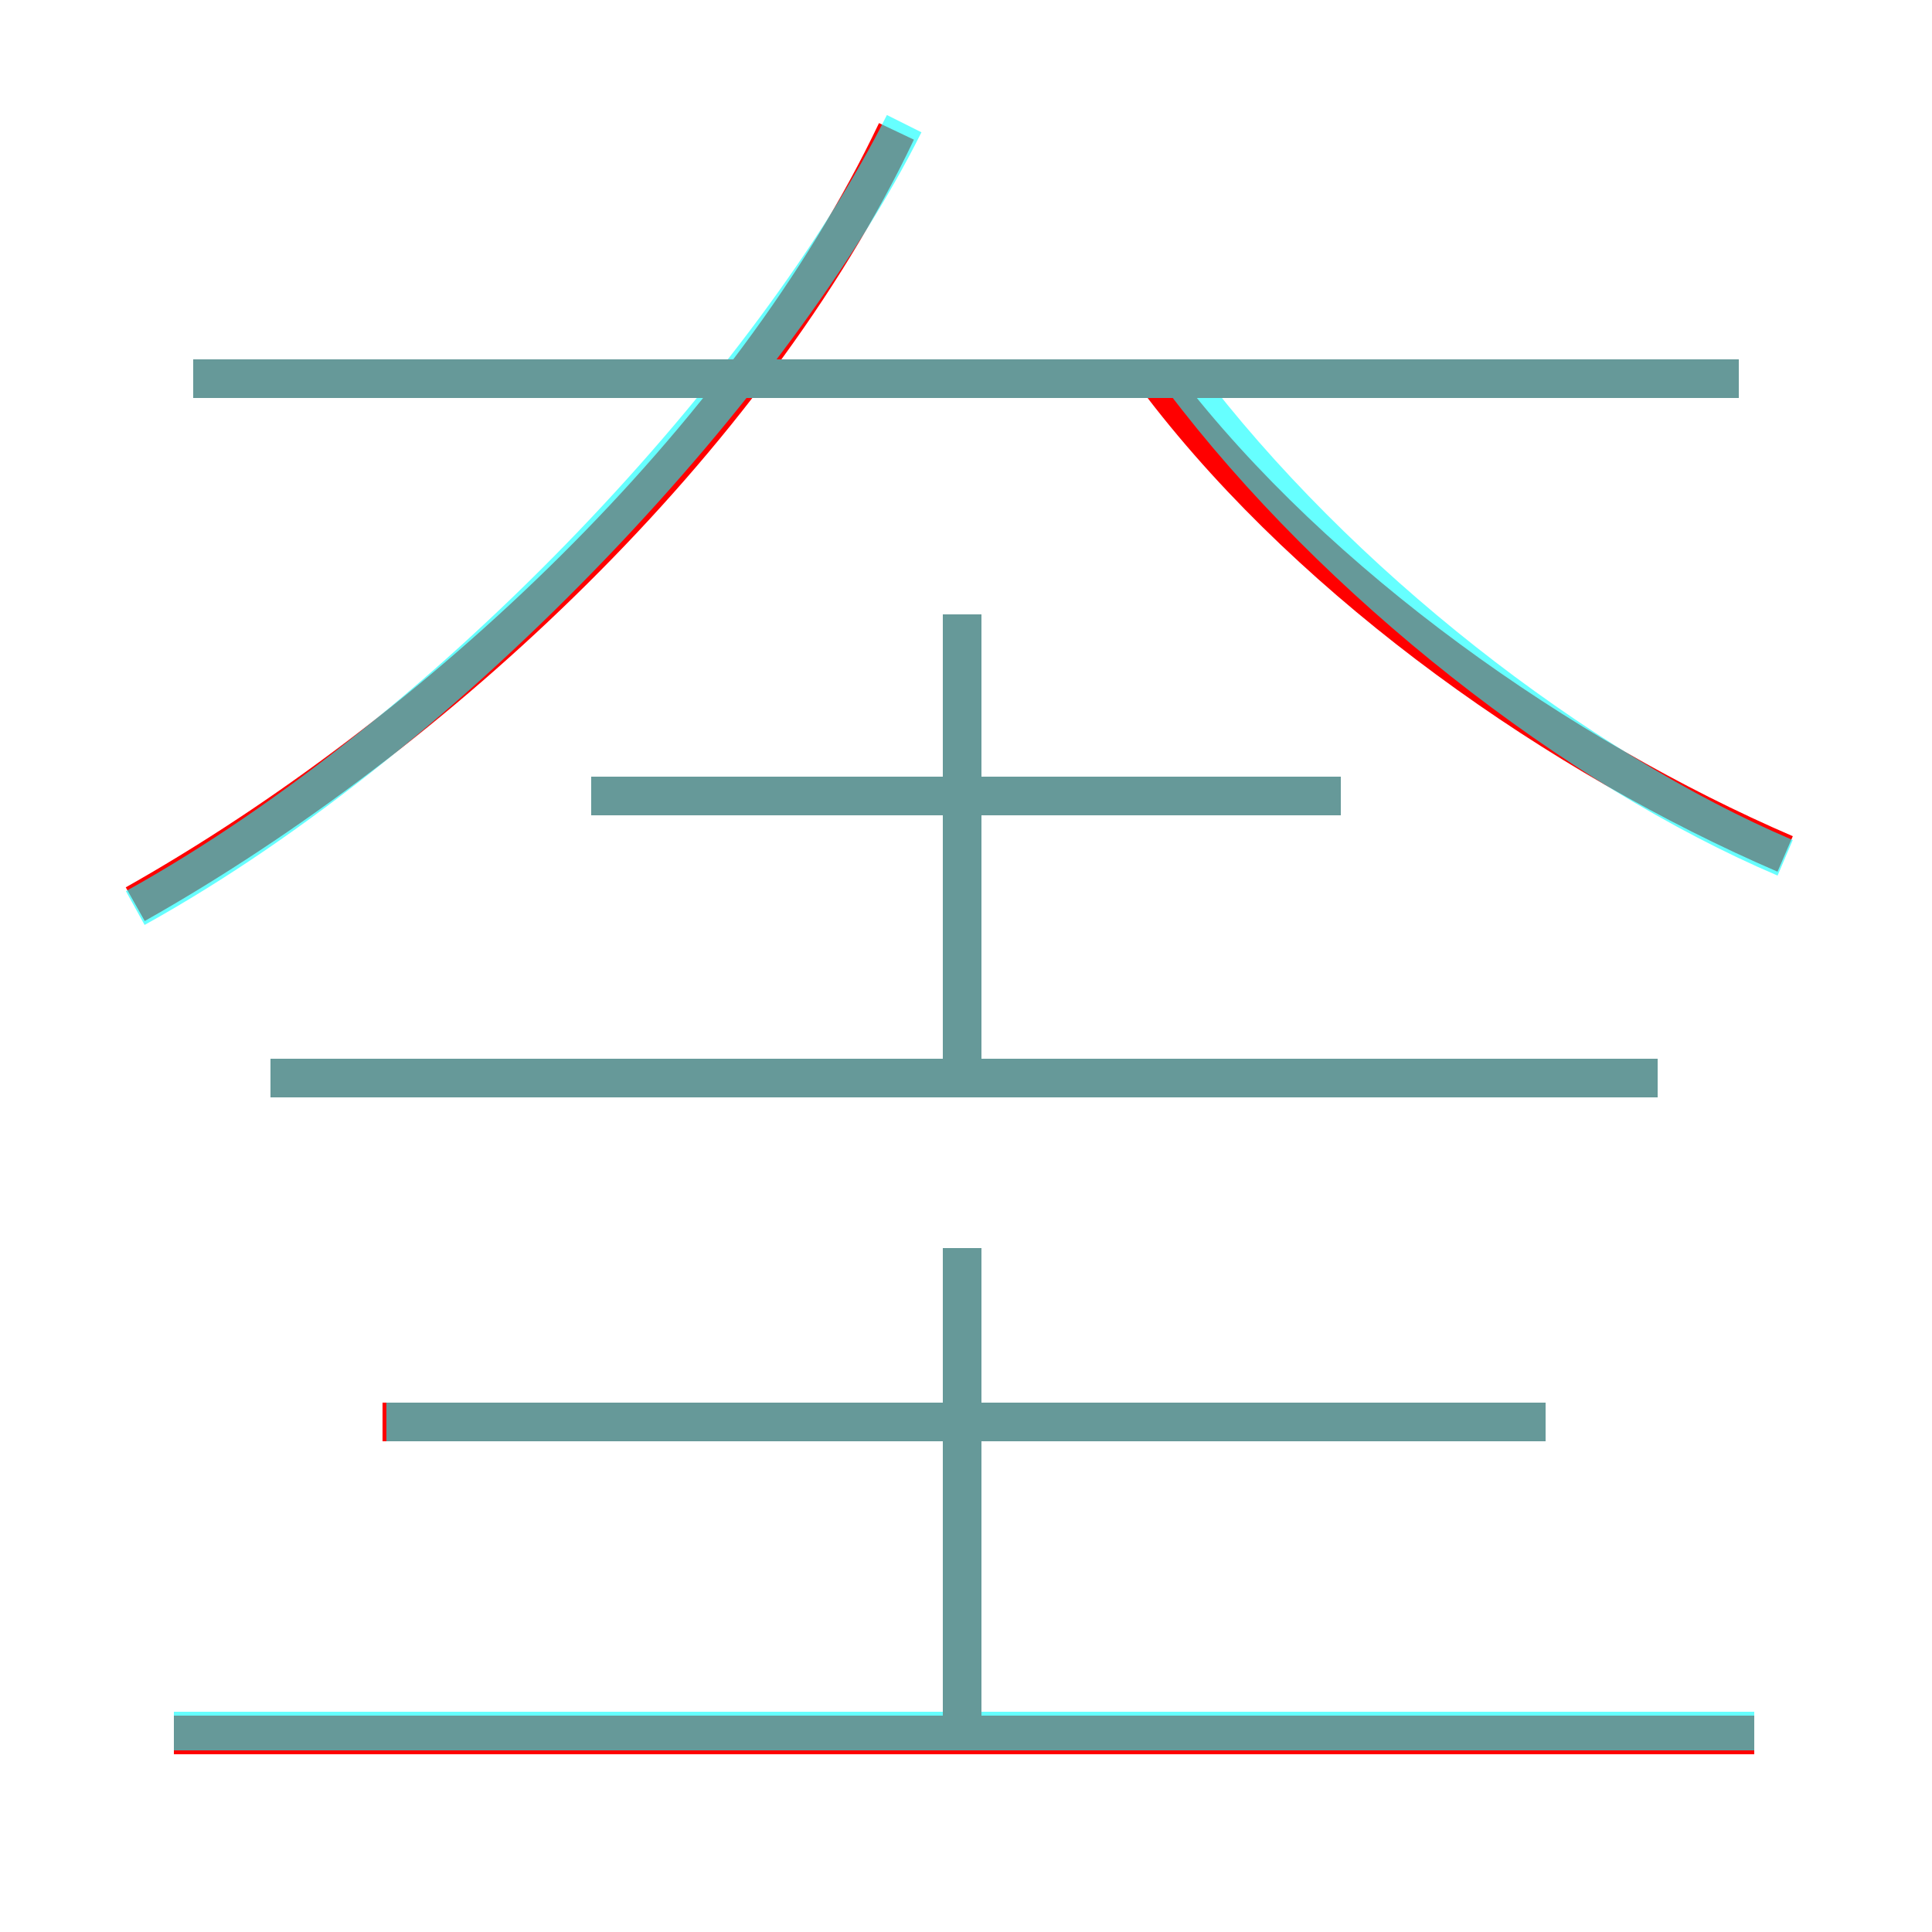 <?xml version='1.0' encoding='utf8'?>
<svg viewBox="0.0 -6.0 50.0 50.0" version="1.1" xmlns="http://www.w3.org/2000/svg">
<rect x="0.0" y="-6.0" width="50.0" height="50.0" fill="#333333" stroke="none"/>
<rect x="-1000" y="-1000" width="2000" height="2000" stroke="white" fill="white"/>
<g style="fill:none;stroke:rgba(255, 0, 0, 1);  stroke-width:1"><path d="M 3.5 -20.6 C 11.3 -25.0 19.4 -32.6 23.2 -40.6 M 45.4 0.9 L 4.5 0.9 M 24.9 0.8 L 24.9 -11.7 M 40.0 -7.2 L 9.9 -7.2 M 42.9 -16.1 L 7.0 -16.1 M 24.9 -16.0 L 24.9 -28.1 M 34.7 -23.4 L 15.3 -23.4 M 45.0 -34.2 L 5.0 -34.2 M 46.2 -21.9 C 40.4 -24.4 34.1 -28.8 30.1 -34.0" transform="translate(0.0 38.0)" />
</g>
<g style="fill:none;stroke:rgba(0, 255, 255, 0.6);  stroke-width:1">
<path d="M 3.5 -20.5 C 11.8 -25.1 20.1 -34.2 23.4 -40.8 M 45.4 0.8 L 4.5 0.8 M 24.9 0.8 L 24.9 -11.7 M 40.0 -7.2 L 10.0 -7.2 M 42.9 -16.1 L 7.0 -16.1 M 24.9 -16.4 L 24.9 -28.1 M 34.7 -23.4 L 15.3 -23.4 M 45.0 -34.2 L 5.0 -34.2 M 46.2 -21.8 C 40.8 -24.1 34.6 -28.9 30.6 -34.2" transform="translate(0.0 38.0)" />
</g>
</svg>